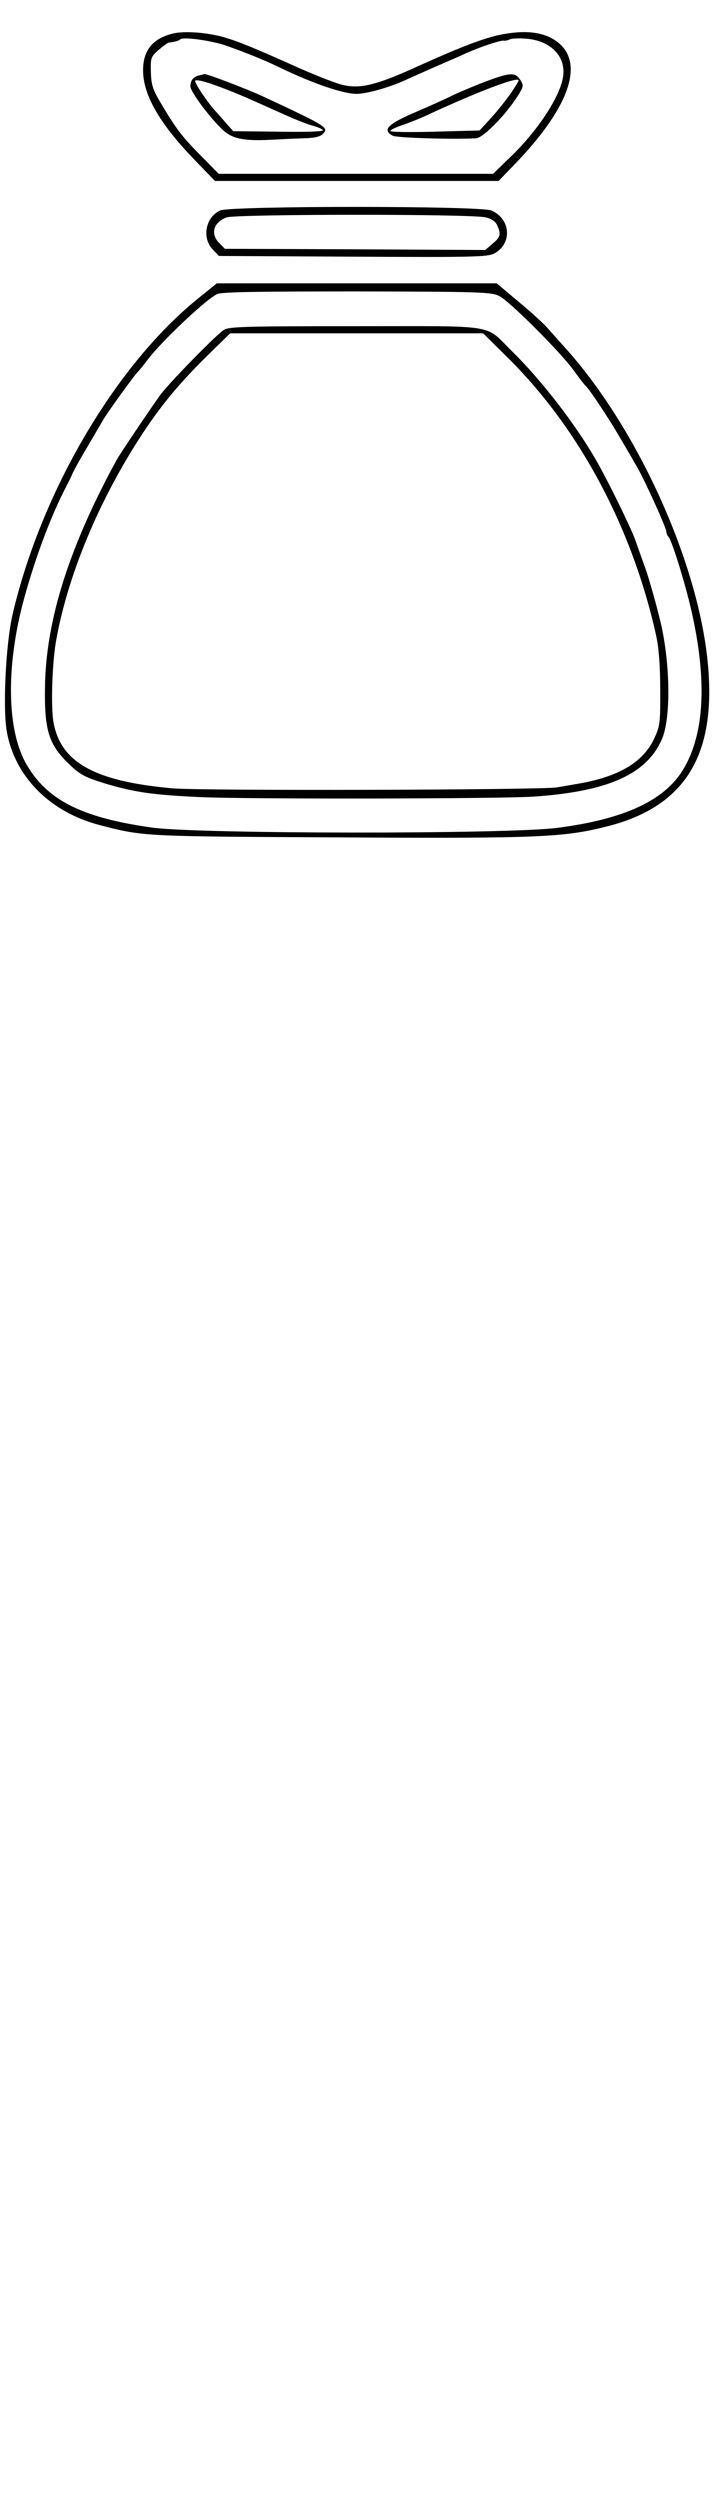 <?xml version="1.0" standalone="no"?>
<!DOCTYPE svg PUBLIC "-//W3C//DTD SVG 20010904//EN"
 "http://www.w3.org/TR/2001/REC-SVG-20010904/DTD/svg10.dtd">
<svg version="1.0" xmlns="http://www.w3.org/2000/svg"
 width="80pt" height="280pt" viewBox="0 0 300 342"
 preserveAspectRatio="xMidYMid meet">
<g transform="translate(0,0) scale(0.1 -0.1)"
fill="#000000" stroke="none">
<path d="M726 3399 c-91 -22 -131 -79 -124 -174 8 -99 78 -214 216 -357 l85
-88 596 0 596 0 79 82 c225 237 284 422 161 507 -50 34 -116 44 -205 30 -78
-11 -177 -48 -389 -144 -157 -71 -226 -88 -295 -73 -28 5 -114 39 -191 73
-192 86 -251 110 -315 129 -73 20 -166 27 -214 15z m222 -50 c80 -28 169 -64
222 -90 148 -72 282 -117 336 -113 44 3 132 28 189 54 33 15 94 42 135 60 41
18 98 42 125 55 60 27 149 57 161 54 5 -1 17 1 27 6 10 4 43 5 74 2 103 -11
164 -79 148 -165 -16 -84 -107 -222 -218 -329 l-75 -73 -577 0 -576 0 -67 68
c-82 82 -108 115 -168 215 -42 70 -48 86 -50 143 -2 61 0 65 32 94 19 16 38
30 42 31 23 2 45 8 50 14 11 11 129 -5 190 -26z"/>
<path d="M835 3223 c-23 -6 -35 -21 -35 -46 0 -21 75 -123 132 -179 42 -41 90
-51 208 -45 36 2 95 5 132 6 46 1 71 6 83 17 28 28 26 30 -250 159 -69 32
-240 97 -247 94 -2 -1 -12 -4 -23 -6z m198 -92 c61 -27 141 -63 177 -79 36
-16 84 -35 108 -41 23 -7 41 -15 38 -19 -3 -5 -88 -7 -190 -5 l-186 2 -33 37
c-17 20 -40 46 -51 58 -29 34 -76 104 -76 115 0 14 81 -12 213 -68z"/>
<path d="M2050 3201 c-41 -15 -106 -42 -145 -60 -38 -19 -106 -49 -150 -68
-127 -54 -151 -78 -105 -103 16 -9 243 -16 349 -11 34 1 142 115 189 199 11
20 11 27 -3 48 -20 30 -41 30 -135 -5z m96 -53 c-20 -29 -58 -76 -84 -105
l-47 -51 -187 -5 c-104 -3 -188 -2 -188 3 0 4 22 15 49 24 27 9 83 31 124 51
196 90 353 150 366 139 2 -2 -13 -27 -33 -56z"/>
<path d="M925 2656 c-62 -28 -78 -117 -30 -165 l25 -26 563 -3 c506 -3 565 -1
593 13 78 41 70 147 -12 181 -48 20 -1094 20 -1139 0z m1116 -29 c24 -6 41
-17 48 -33 17 -38 14 -50 -20 -78 l-30 -26 -547 3 -547 2 -23 23 c-39 39 -26
88 30 109 40 14 1031 15 1089 0z"/>
<path d="M838 2291 c-349 -279 -664 -813 -785 -1331 -29 -126 -42 -397 -24
-495 35 -190 183 -337 392 -391 184 -47 173 -47 1002 -51 845 -5 948 0 1131
47 345 88 473 326 411 759 -61 416 -307 937 -592 1252 -27 30 -60 67 -74 83
-13 15 -66 64 -118 107 l-94 79 -588 0 -588 0 -73 -59z m1261 5 c45 -24 256
-235 311 -311 24 -33 46 -62 50 -65 16 -13 103 -145 149 -225 29 -49 59 -101
67 -115 33 -57 124 -257 124 -274 0 -6 4 -16 9 -21 14 -15 68 -189 95 -305 67
-292 57 -517 -30 -666 -77 -134 -247 -214 -532 -251 -207 -27 -1507 -26 -1702
1 -301 42 -448 118 -534 275 -75 140 -80 390 -13 656 46 177 117 372 187 505
10 19 21 42 24 50 4 8 19 38 35 65 71 121 87 149 96 164 21 35 124 177 141
196 11 11 31 36 45 55 60 79 249 257 292 275 21 9 178 11 590 11 526 -1 564
-3 596 -20z"/>
<path d="M940 2154 c-37 -25 -234 -227 -269 -276 -57 -81 -166 -243 -180 -268
-200 -366 -298 -674 -302 -955 -3 -183 16 -243 102 -325 46 -44 65 -54 148
-80 128 -38 204 -49 406 -58 208 -9 1252 -7 1394 2 314 21 477 93 542 241 38
86 36 314 -5 490 -17 71 -47 179 -65 230 -12 33 -31 86 -42 118 -19 52 -117
253 -166 337 -87 151 -228 333 -350 453 -120 118 -50 107 -658 107 -476 0
-533 -2 -555 -16z m1198 -121 c298 -296 520 -713 619 -1163 11 -50 17 -125 17
-225 1 -137 -1 -154 -23 -202 -47 -106 -154 -168 -336 -197 -22 -4 -56 -10
-75 -13 -61 -11 -1497 -15 -1615 -4 -326 29 -469 108 -500 276 -12 66 -6 245
10 340 43 246 153 527 308 785 101 168 191 282 330 418 l94 92 532 0 531 0
108 -107z"/>
</g>
</svg>
